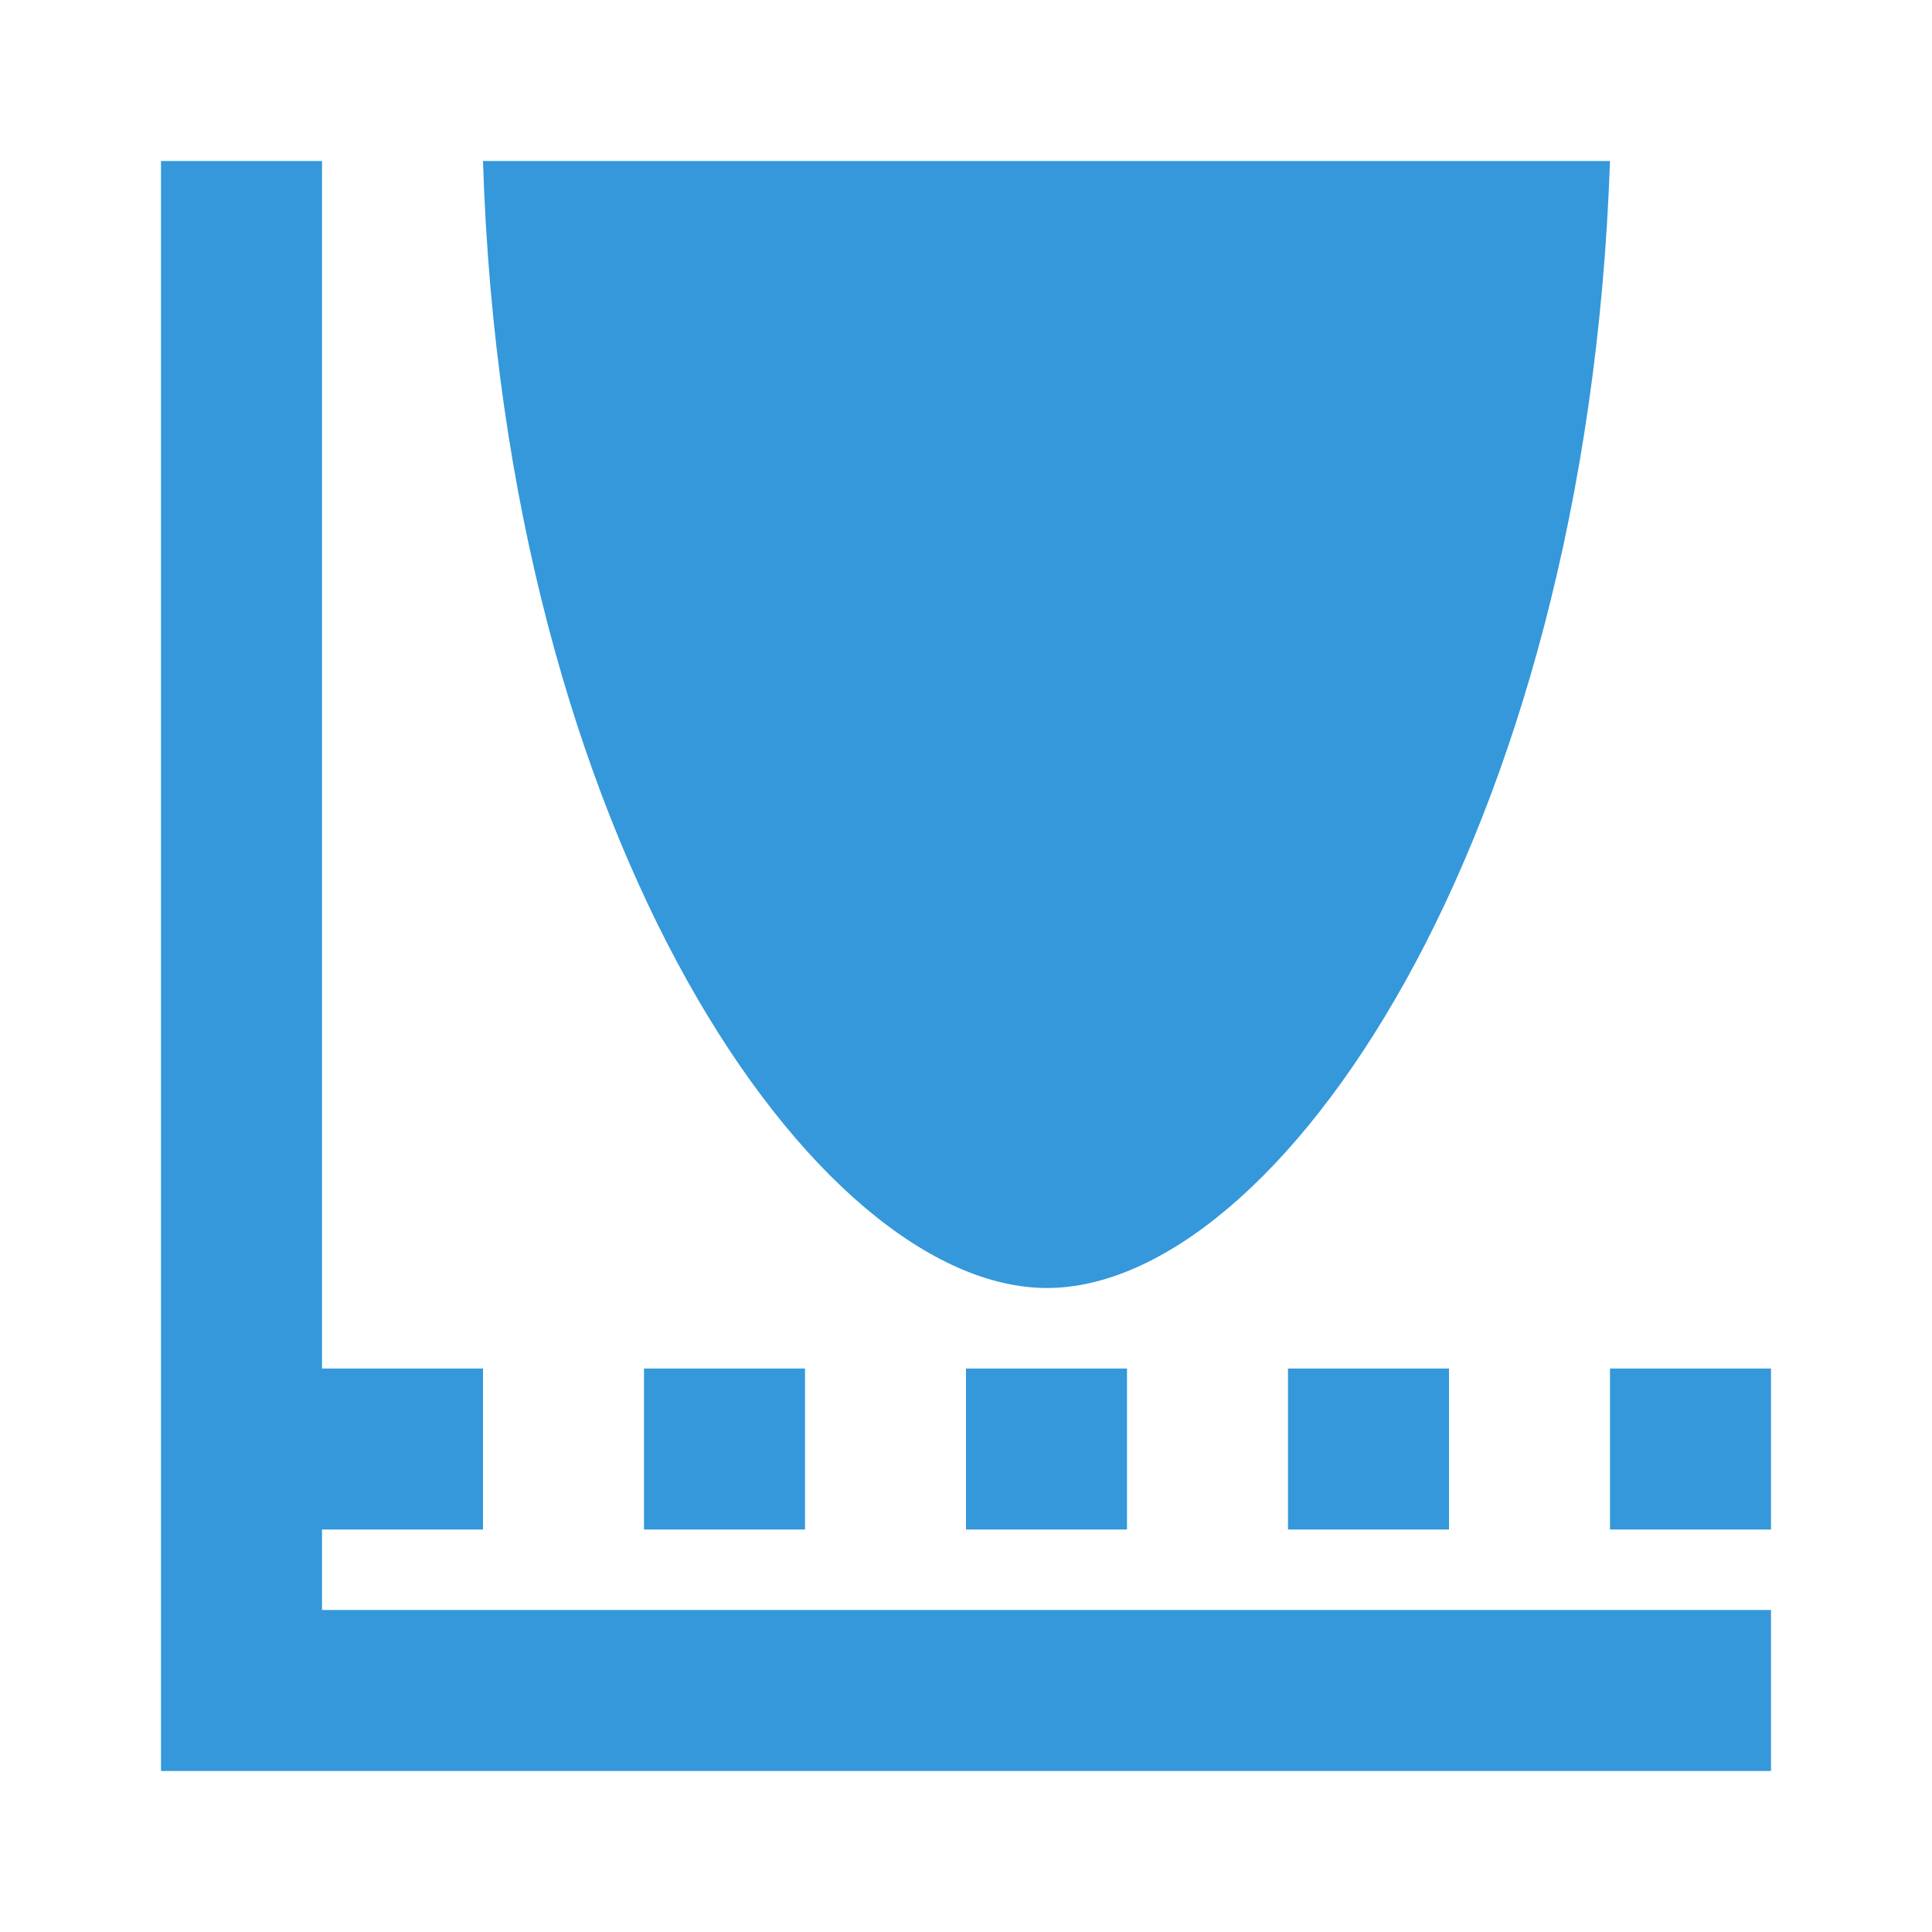 <?xml version="1.0"?>
<svg xmlns="http://www.w3.org/2000/svg" version="1.1" viewBox="0 0 224 224" width="24px" height="24px">
  <g fill="none" fill-rule="nonzero" stroke="none" stroke-width="1" stroke-linecap="butt" stroke-linejoin="miter"
     stroke-miterlimit="10" stroke-dasharray="" stroke-dashoffset="0" font-family="none" font-weight="none"
     font-size="none" text-anchor="none" style="mix-blend-mode: normal">
    <path d="M0,224v-224h224v224z" fill="none"/>
    <g fill="#3498db">
      <g id="surface1">
        <path
            d="M18.667,18.667v186.667h186.667v-18.667h-168v-9.333h18.667v-18.667h-18.667v-140zM56,18.667c2.479,79.115 38.792,130.594 65.333,130.667c26.578,0.073 62.599,-51.37 65.333,-130.667zM74.667,158.667v18.667h18.667v-18.667zM112,158.667v18.667h18.667v-18.667zM149.333,158.667v18.667h18.667v-18.667zM186.667,158.667v18.667h18.667v-18.667z"/>
      </g>
    </g>
  </g>
</svg>
